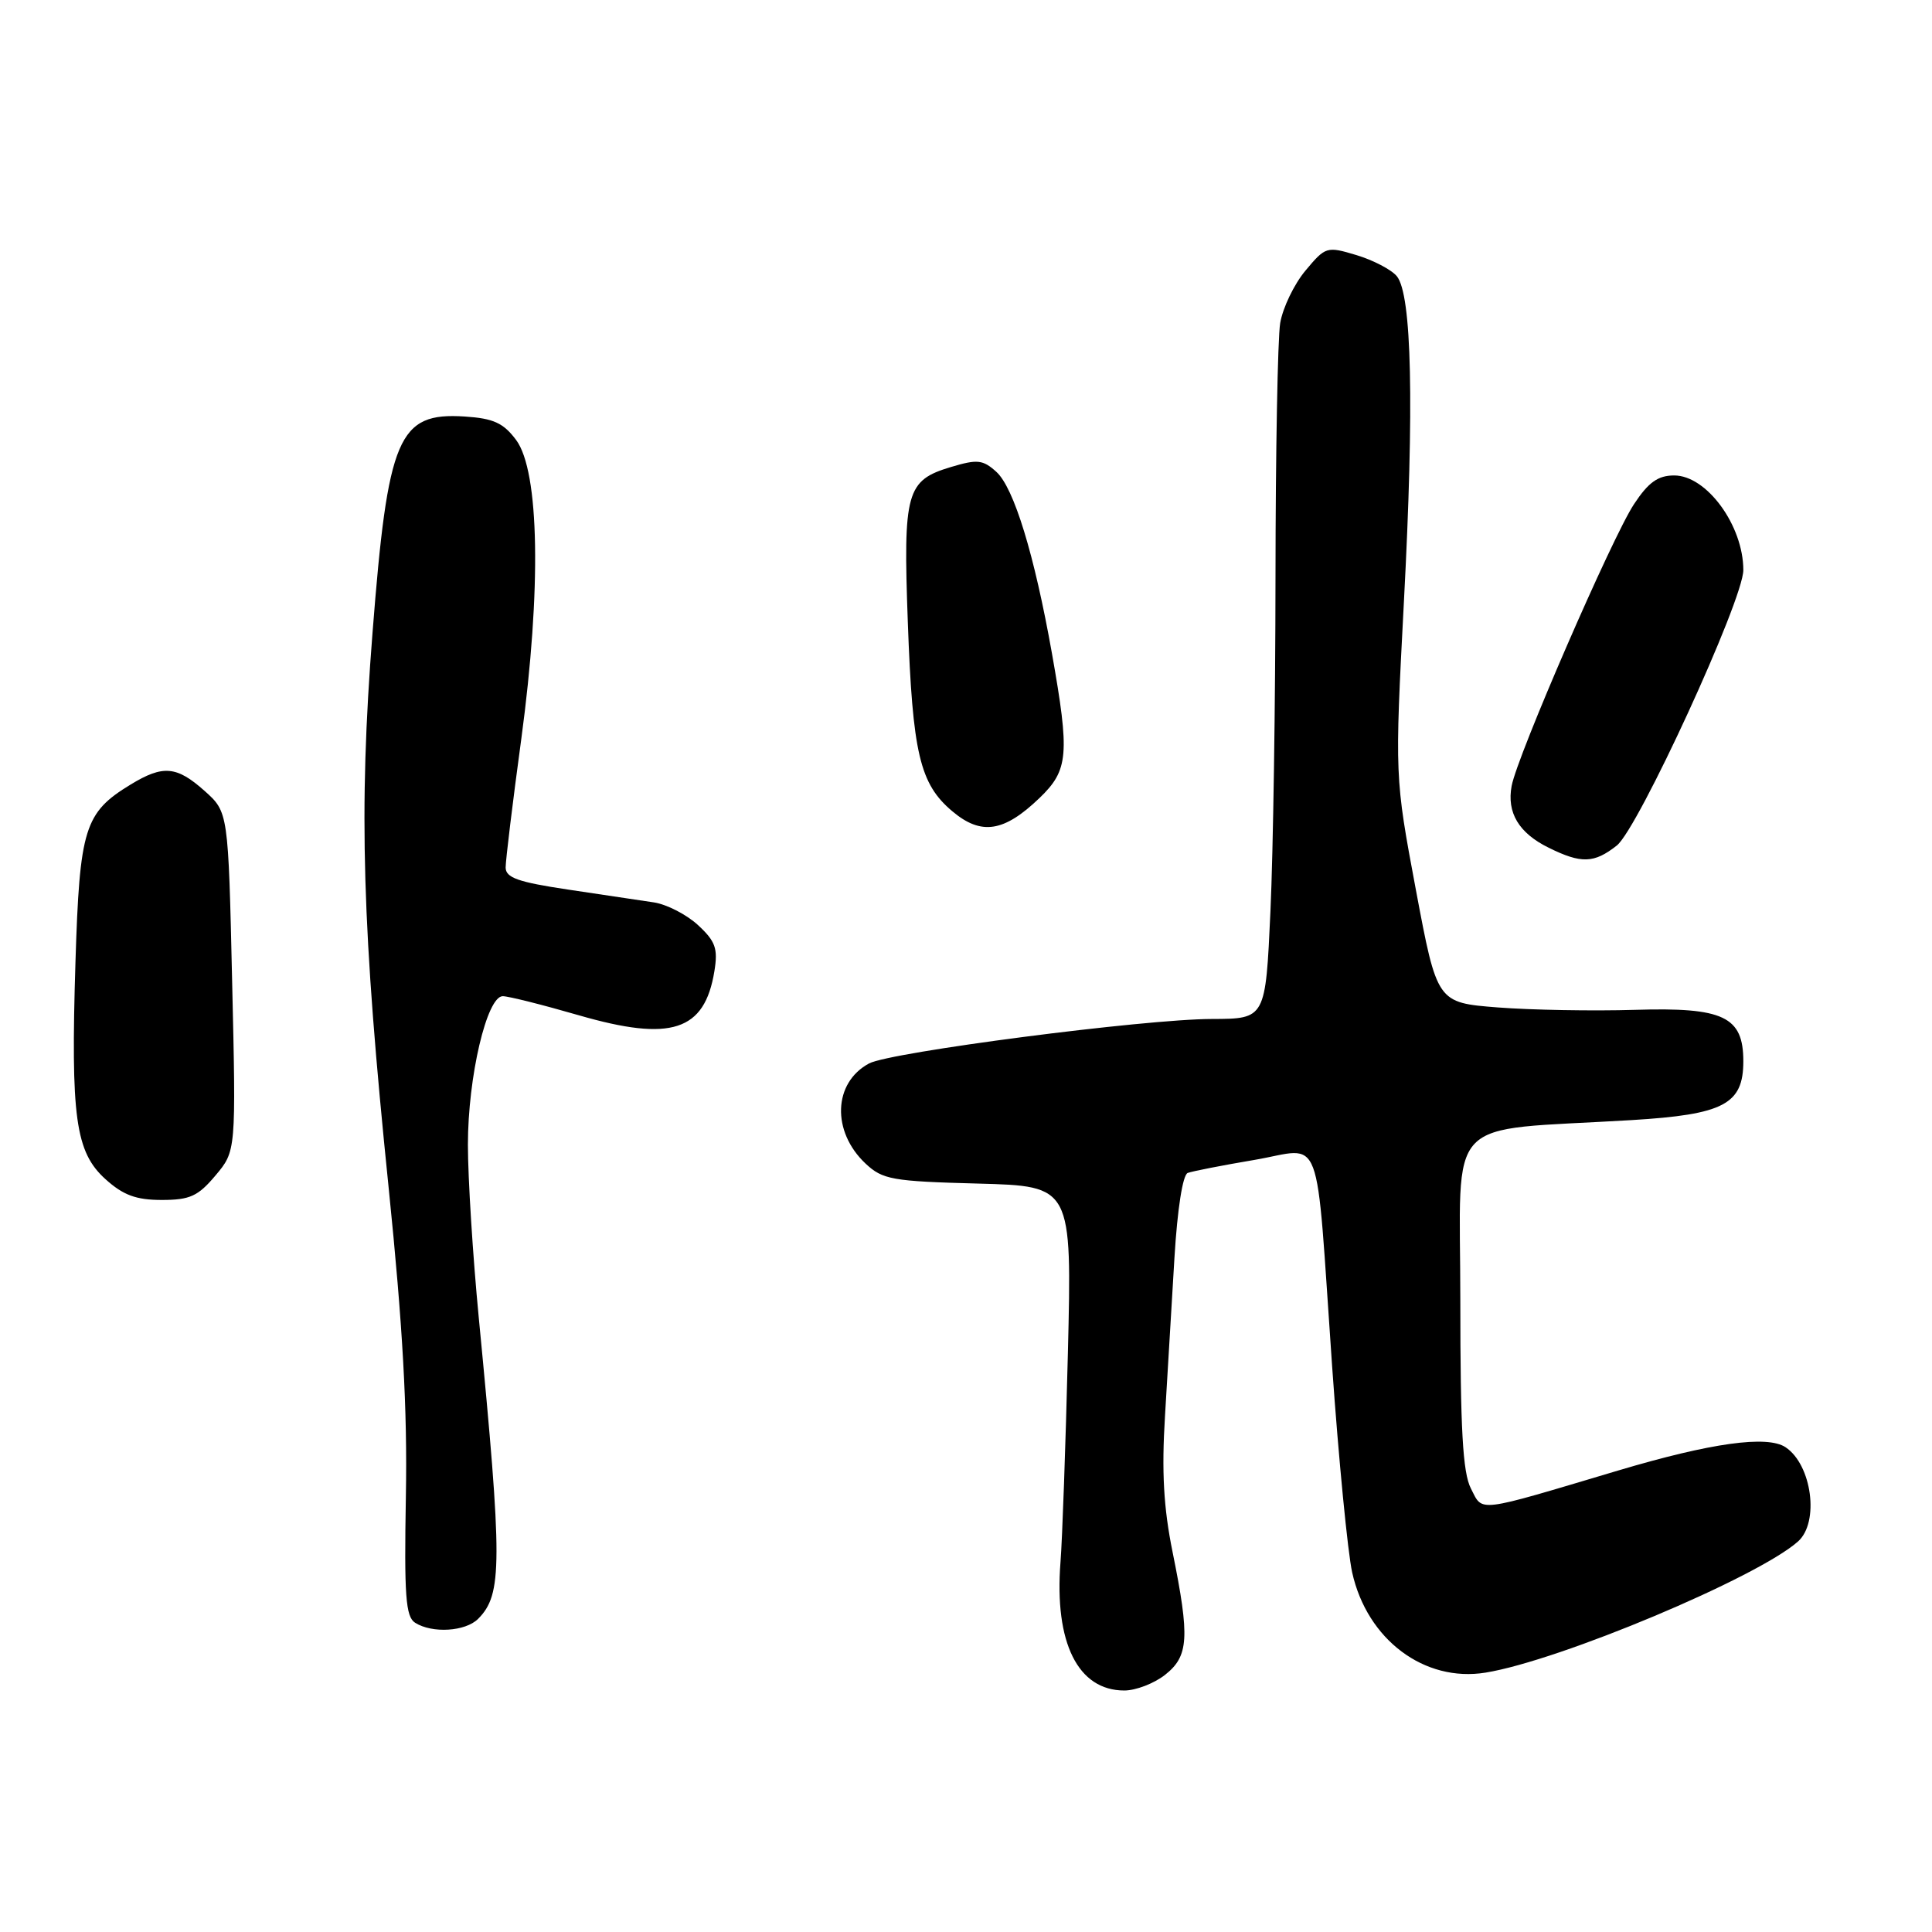 <?xml version="1.0" encoding="UTF-8" standalone="no"?>
<!DOCTYPE svg PUBLIC "-//W3C//DTD SVG 1.1//EN" "http://www.w3.org/Graphics/SVG/1.1/DTD/svg11.dtd" >
<svg xmlns="http://www.w3.org/2000/svg" xmlns:xlink="http://www.w3.org/1999/xlink" version="1.1" viewBox="0 0 256 256">
 <g >
 <path fill="currentColor"
d=" M 154.37 221.93 C 157.52 219.45 157.67 217.00 155.38 205.69 C 154.18 199.80 153.91 195.00 154.37 187.59 C 154.70 182.04 155.27 172.63 155.62 166.67 C 156.01 160.18 156.72 155.67 157.38 155.42 C 158.00 155.19 161.98 154.41 166.24 153.69 C 175.46 152.12 174.27 148.96 176.51 181.00 C 177.38 193.38 178.58 205.69 179.17 208.36 C 181.15 217.26 188.73 222.95 196.85 221.63 C 206.67 220.04 232.90 209.02 238.25 204.25 C 241.10 201.71 240.09 194.10 236.60 191.77 C 234.18 190.15 226.71 191.19 214.42 194.85 C 195.34 200.54 196.53 200.39 194.90 197.23 C 193.82 195.13 193.50 189.38 193.50 172.34 C 193.50 147.28 190.98 149.94 216.18 148.42 C 228.43 147.68 231.00 146.32 231.00 140.62 C 231.00 134.69 228.38 133.45 216.63 133.81 C 211.06 133.98 202.88 133.83 198.46 133.49 C 190.42 132.86 190.42 132.86 187.61 117.90 C 184.81 102.94 184.81 102.94 186.03 79.64 C 187.40 53.60 187.08 39.01 185.08 36.59 C 184.35 35.72 181.95 34.47 179.73 33.80 C 175.80 32.62 175.64 32.67 172.97 35.87 C 171.47 37.67 169.97 40.79 169.63 42.82 C 169.30 44.84 169.02 60.00 169.01 76.50 C 169.00 93.00 168.70 112.91 168.34 120.75 C 167.69 135.00 167.69 135.00 160.59 135.02 C 151.64 135.03 117.98 139.41 115.16 140.91 C 110.40 143.46 110.17 149.93 114.69 154.18 C 116.95 156.30 118.20 156.53 129.60 156.83 C 142.04 157.16 142.04 157.16 141.50 179.33 C 141.20 191.52 140.76 203.97 140.52 207.00 C 139.69 217.68 142.83 224.00 148.98 224.00 C 150.49 224.00 152.92 223.07 154.37 221.93 Z  M 63.35 214.51 C 66.58 211.27 66.59 207.17 63.44 174.61 C 62.65 166.42 62.00 156.10 62.00 151.68 C 62.00 142.69 64.51 132.00 66.62 132.00 C 67.36 132.00 71.90 133.14 76.70 134.53 C 88.93 138.07 93.37 136.63 94.66 128.69 C 95.15 125.69 94.81 124.73 92.50 122.59 C 90.99 121.19 88.35 119.83 86.63 119.57 C 84.91 119.31 79.79 118.54 75.25 117.87 C 68.63 116.88 67.00 116.30 67.00 114.94 C 67.00 114.00 67.93 106.32 69.08 97.87 C 71.75 78.06 71.48 62.46 68.39 58.30 C 66.70 56.04 65.39 55.44 61.57 55.19 C 52.76 54.62 51.39 57.85 49.36 83.85 C 47.51 107.42 47.97 122.98 51.51 157.50 C 53.37 175.73 53.99 186.77 53.78 198.28 C 53.55 211.44 53.75 214.22 55.00 215.02 C 57.27 216.46 61.67 216.19 63.35 214.51 Z  M 28.55 155.76 C 31.28 152.52 31.28 152.52 30.76 130.06 C 30.25 107.61 30.25 107.61 27.11 104.80 C 23.40 101.49 21.60 101.34 17.30 103.96 C 11.19 107.68 10.55 109.75 10.00 127.45 C 9.36 148.06 9.99 152.65 13.98 156.25 C 16.33 158.37 18.04 159.00 21.43 159.00 C 25.16 159.00 26.24 158.51 28.55 155.76 Z  M 214.23 112.04 C 217.07 109.80 231.00 79.49 231.00 75.54 C 231.00 69.64 226.15 63.00 221.84 63.00 C 219.69 63.00 218.43 63.90 216.51 66.81 C 213.63 71.16 201.04 100.15 200.30 104.14 C 199.64 107.69 201.25 110.38 205.21 112.33 C 209.53 114.46 211.22 114.41 214.23 112.04 Z  M 137.75 105.73 C 141.59 102.04 141.76 99.97 139.39 86.59 C 137.06 73.48 134.35 64.63 132.02 62.52 C 130.24 60.91 129.51 60.83 126.01 61.88 C 120.09 63.65 119.66 65.17 120.29 82.42 C 120.92 99.83 121.87 103.87 126.19 107.50 C 130.02 110.73 133.04 110.26 137.75 105.73 Z "/>
</g>
</svg>
